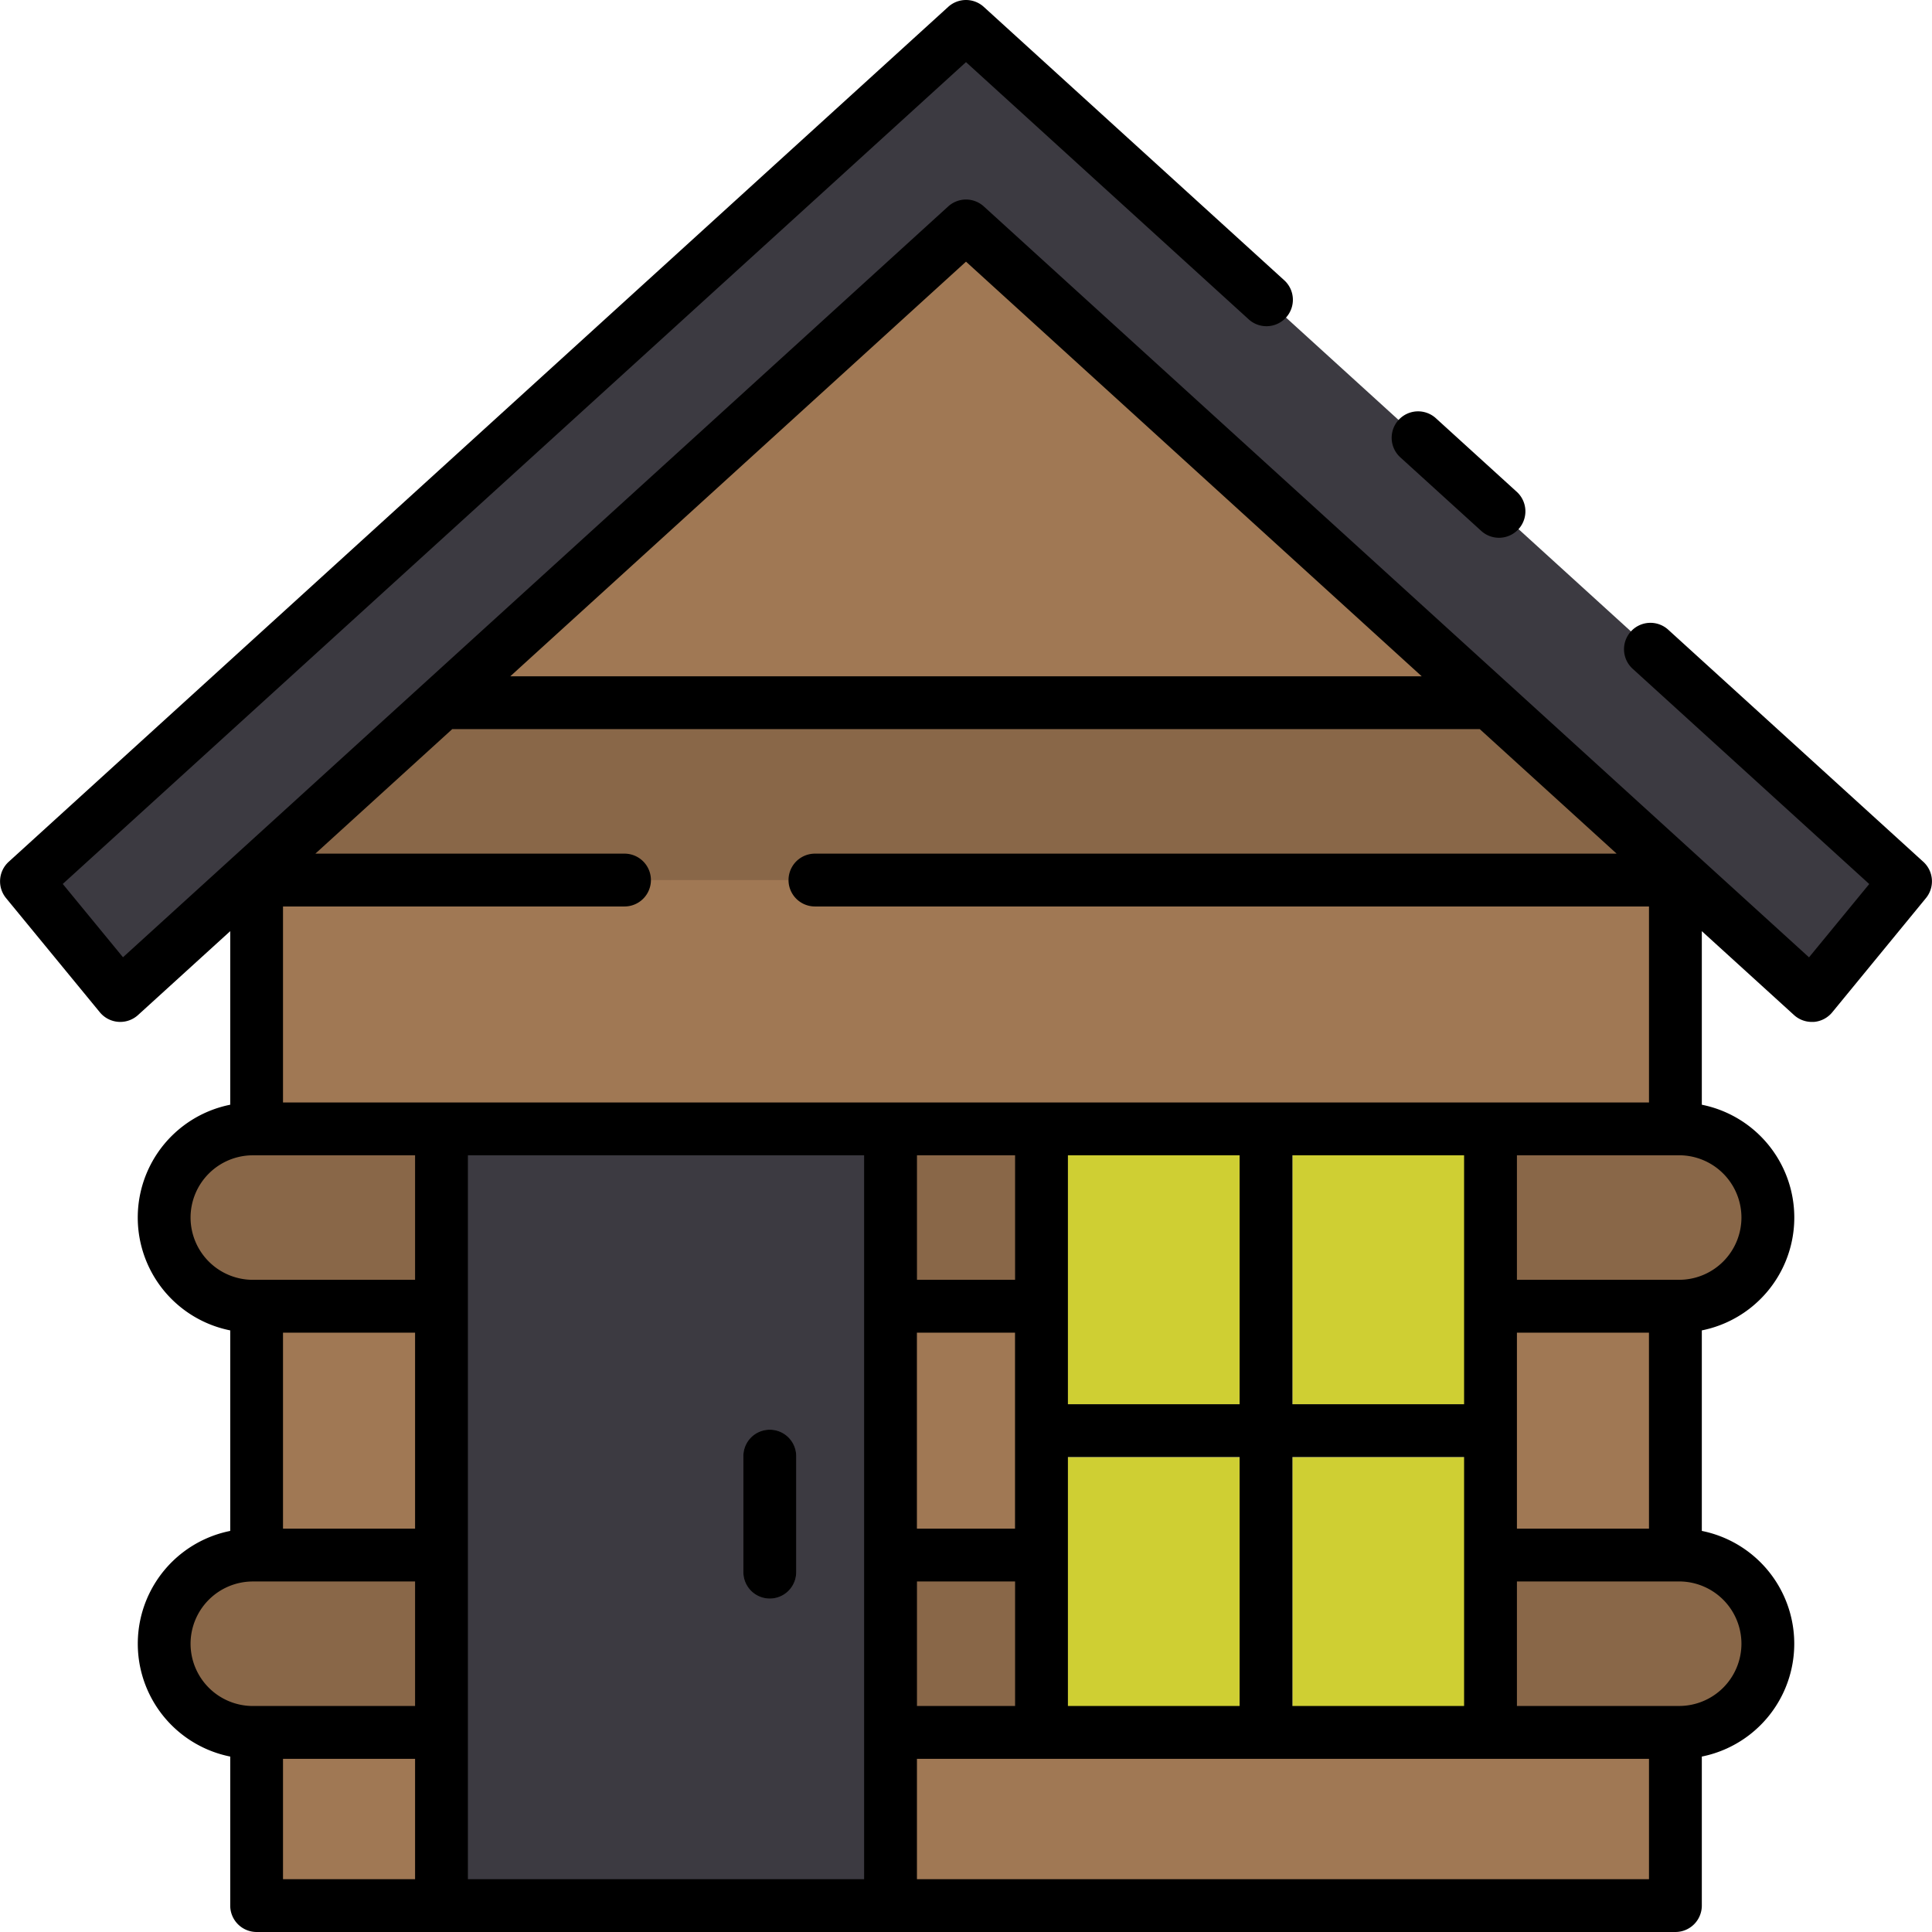 <svg height="512" viewBox="0 0 128 128" width="512" xmlns="http://www.w3.org/2000/svg"><g><g><g fill="#a07854"><path d="m111 74.791v-17.058l-47-42.764-47 42.764v17.058z"/><path d="m98.752 86.541h12.248v16.485h-12.248z"/><path d="m17 86.541h12.248v16.485h-12.248z"/><path d="m58.998 86.541h10.005v16.485h-10.005z"/><g><path d="m17 114.777h12.248v11.473h-12.248z"/><path d="m58.998 114.777h52.002v11.473h-52.002z"/></g></g><path d="m120.036 65.955-56.036-50.986-56.036 50.986-6.214-7.566 62.25-56.639 62.25 56.639z" fill="#3c3a41"/><path d="m17 57.733v.573h94v-.573l-12.284-11.177h-69.432z" fill="#896748"/><path d="m29.248 74.791h29.75v51.459h-29.75z" fill="#3c3a41"/><path d="m51 105.909a1.749 1.749 0 0 1 -1.75-1.75v-7.687a1.75 1.75 0 0 1 3.5 0v7.687a1.75 1.75 0 0 1 -1.75 1.75z" fill="#57555c"/><path d="m69.002 74.791h29.75v39.985h-29.75z" fill="#cfcf33"/><path d="m111.25 74.791h-12.5v11.75h12.5a5.875 5.875 0 0 0 0-11.75z" fill="#896748"/><path d="m111.25 103.027h-12.5v11.75h12.5a5.875 5.875 0 0 0 0-11.75z" fill="#896748"/><path d="m98.752 93.034h-13.125v-18.242-.001h-3.5v.001 18.242h-13.125v3.5h13.125v18.243h3.5v-18.243h13.125z" fill="#e0e0e0"/><g fill="#896748"><path d="m29.248 74.791h-12.498a5.875 5.875 0 0 0 0 11.75h12.5z"/><path d="m58.998 74.791h10.005v11.75h-10.005z"/></g><g fill="#896748"><path d="m29.248 103.027h-12.498a5.875 5.875 0 0 0 0 11.75h12.5z"/><path d="m58.998 103.027h10.005v11.75h-10.005z"/></g></g><g><path d="m127.428 57.1-16.893-15.37a1.75 1.75 0 1 0 -2.355 2.589l15.662 14.25-3.99 4.857-7.673-6.981-12.285-11.184-34.716-31.587a1.752 1.752 0 0 0 -2.356 0l-34.714 31.586-12.286 11.179-7.674 6.982-3.99-4.857 59.842-54.448 18.7 17.014a1.75 1.75 0 1 0 2.355-2.588l-19.877-18.086a1.75 1.75 0 0 0 -2.356 0l-62.25 56.644a1.751 1.751 0 0 0 -.172 2.4l6.214 7.565a1.751 1.751 0 0 0 2.531.184l6.108-5.558v11.5a7.624 7.624 0 0 0 0 14.951v13.285a7.624 7.624 0 0 0 0 14.95v9.873a1.751 1.751 0 0 0 1.747 1.75h94a1.751 1.751 0 0 0 1.75-1.75v-9.873a7.624 7.624 0 0 0 0-14.95v-13.285a7.624 7.624 0 0 0 0-14.951v-11.5l6.108 5.558a1.753 1.753 0 0 0 1.178.456h.127a1.752 1.752 0 0 0 1.226-.635l6.211-7.57a1.75 1.75 0 0 0 -.172-2.4zm-18.178 44.177h-8.75v-12.985h8.748zm-23.623 11.75v-16.493h11.373v16.493zm-14.875 0v-16.493h11.375v16.493zm-10 0v-8.25h6.5v8.25zm6.5-36.485v8.25h-6.5v-8.25zm14.875 0v16.492h-11.375v-16.492zm-21.379 11.75h6.5v12.985h-6.5zm36.252-1.75v6.492h-11.373v-16.492h11.373zm1.75-13.5h-80v-12.986h22.625a1.75 1.75 0 0 0 0-3.5h-20.481l9.068-8.25h68.076l9.068 8.25h-53.114a1.75 1.75 0 0 0 0 3.5h55.258v12.986zm-80 15.25h8.75v12.985h-8.75zm75.442-43.486h-60.384l30.192-27.471zm-81.567 35.861a4.13 4.13 0 0 1 4.125-4.125h10.75v8.25h-10.75a4.13 4.13 0 0 1 -4.125-4.125zm0 28.235a4.13 4.13 0 0 1 4.125-4.125h10.75v8.25h-10.75a4.13 4.13 0 0 1 -4.125-4.127zm6.125 7.625h8.75v7.973h-8.75zm12.25-1.75v-38.235h26.25v47.958h-26.25zm78.25 9.723h-48.5v-7.973h48.5zm6.125-15.6a4.13 4.13 0 0 1 -4.125 4.125h-10.75v-8.25h10.75a4.13 4.13 0 0 1 4.125 4.125zm0-28.235a4.13 4.13 0 0 1 -4.125 4.125h-10.75v-8.25h10.75a4.13 4.13 0 0 1 4.125 4.127z"/><path d="m98.105 35.146a1.75 1.75 0 1 0 2.355-2.588l-5.33-4.85a1.75 1.75 0 0 0 -2.355 2.592z"/><path d="m51 94.722a1.749 1.749 0 0 0 -1.75 1.75v7.687a1.75 1.75 0 0 0 3.5 0v-7.687a1.75 1.75 0 0 0 -1.75-1.75z"/></g></g></svg>
